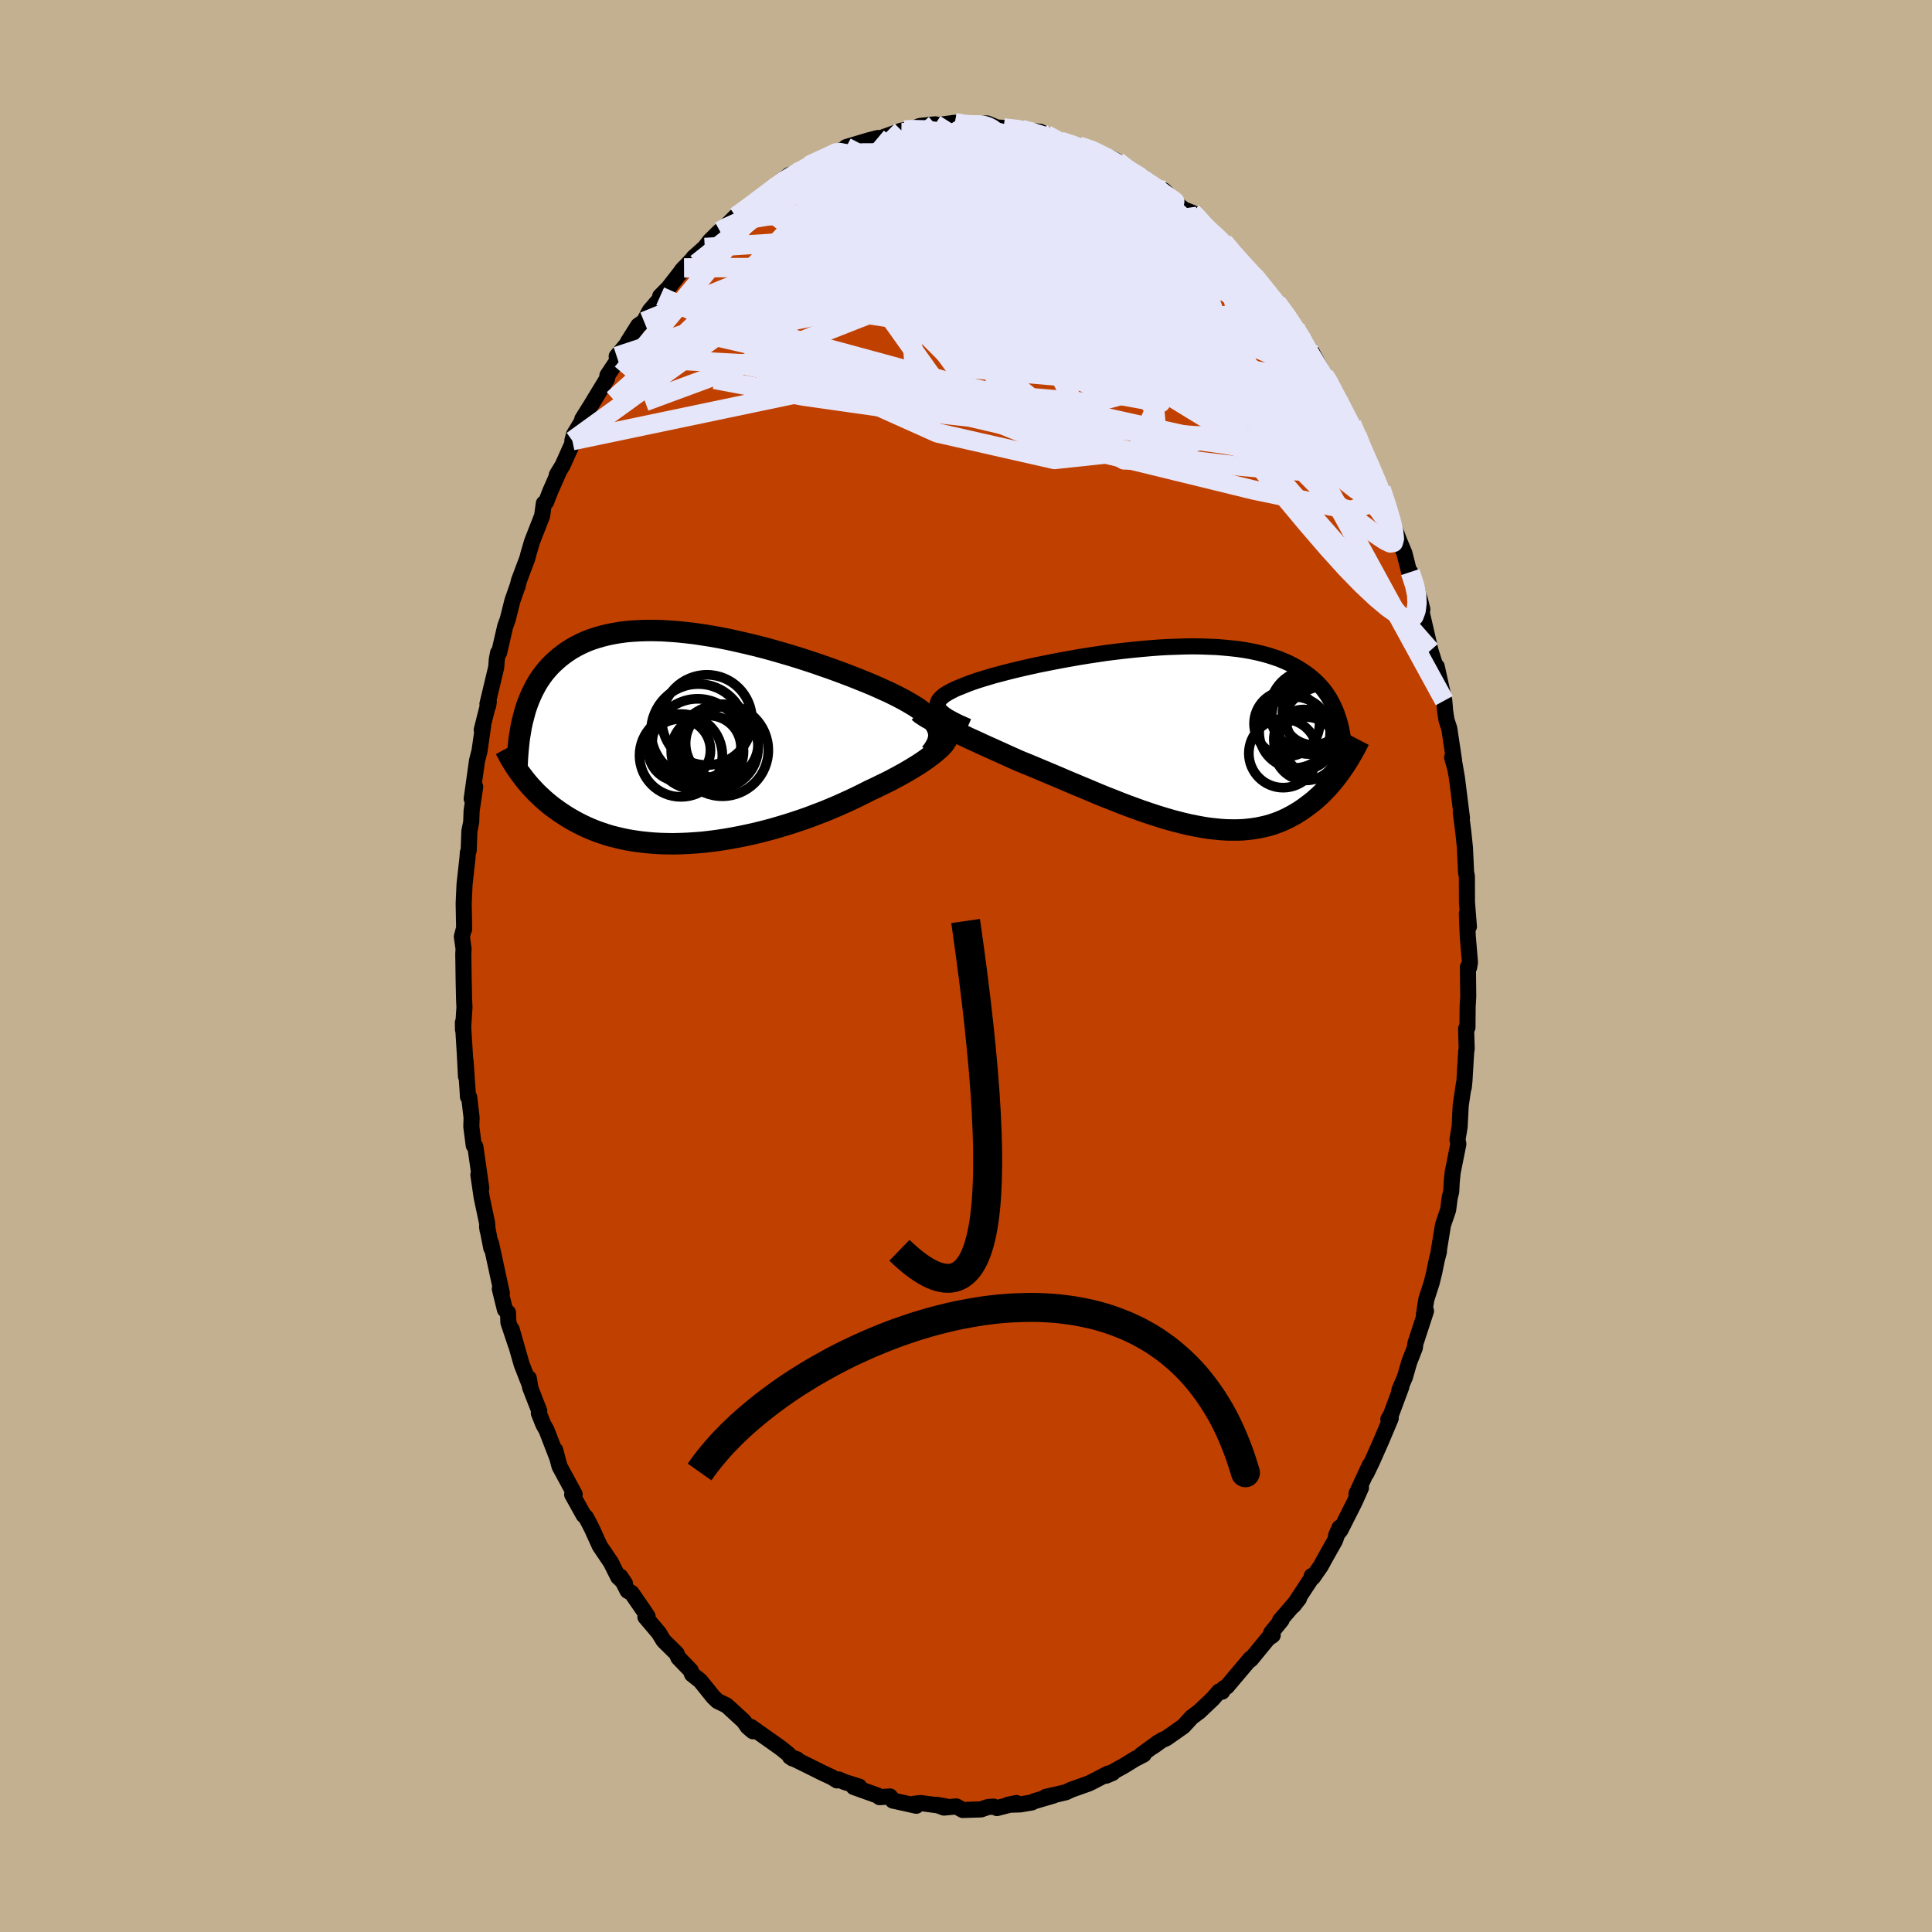 <svg xmlns="http://www.w3.org/2000/svg" width="500" height="500" viewBox="-100 -100 200 200"><defs><clipPath id="c"><path d="m25.09-1.02-.1-.24-.13-.24-.16-.23-.2-.24-.23-.24-.25-.23-.29-.24-.32-.24-.34-.25-.37-.24-.4-.24-.43-.25-.45-.25-.48-.25-.5-.25-.47-.23-.52-.23-.55-.25-.59-.26-.63-.26-.67-.27-.7-.28-.73-.28-.75-.28-.79-.29-.81-.28-.83-.29-.85-.28-.87-.28-.88-.27-.89-.26-.9-.26-.91-.25-.91-.23-.91-.22-.92-.21-.9-.2-.91-.18-.89-.16-.89-.14-.87-.13-.86-.1-.85-.09-.83-.06-.81-.05-.79-.02H-5l-.75.02-.72.04-.71.06-.67.09-.65.11-.63.13-.6.15-.57.17-.55.18-.53.21-.5.23-.47.24-.46.26-.42.27-.41.29-.39.3-.36.31-.35.32-.33.33-.31.35-.3.36-.27.37-.26.38-.24.39-.22.41-.21.41-.19.42-.18.43-.17.45-.15.44-.13.46-.12.46-.32 5.76.2.26.2.27.22.27.22.27.24.27.24.26.25.27.27.27.28.26.29.27.3.26.31.26.32.25.34.25.35.25.36.24.38.25.4.24.4.23.43.23.44.22.46.22.47.2.5.2.51.18.53.18.54.16.57.14.59.14.6.12.62.1.64.09.65.07.67.06.69.04.7.02.72.01.73-.02.74-.03.75-.05.77-.06.77-.09.78-.1.79-.12.8-.14.79-.15.8-.17.81-.18.8-.2.8-.21.79-.23.8-.24.78-.25.78-.26.76-.27.76-.29.74-.28.72-.3.71-.3.69-.31.68-.31.65-.31.63-.31.61-.31.56-.26.55-.27.54-.26.52-.26.51-.27.48-.26.47-.26.45-.26.43-.26.41-.25.39-.25.37-.25.34-.24.32-.24.3-.23"/></clipPath><clipPath id="b"><path d="m-24.29-2.95-.08-.17-.04-.17v-.16l.04-.16.08-.17.12-.16.15-.16.2-.17.22-.16.27-.16.29-.16.33-.17.36-.16.4-.16.42-.17.38-.15.42-.15.47-.16.51-.16.57-.17.6-.18.65-.17.68-.18.72-.18.75-.18.79-.18.81-.18.84-.17.86-.17.88-.17.89-.16.91-.16.92-.15.93-.14.93-.14.94-.12.93-.11.93-.1.93-.09.92-.08.91-.07.89-.05.89-.03.86-.03.85-.01.83.01.81.03.78.03.76.06.74.07.72.08.68.1.67.12.63.13.61.15.58.16.56.18.53.18.5.21.48.21.45.23.43.23.41.25.39.26.36.26.35.28.33.29.31.29.29.31.27.32.25.33.23.33.22.35.19.36.19.36.16.37.16.38.13.39.13.39.53 4.7-.2.28-.19.29-.21.28-.21.28-.22.28-.23.28-.24.28-.25.28-.26.27-.26.27-.27.26-.29.26-.29.26-.3.24-.32.24-.32.24-.34.24-.34.22-.36.22-.38.21-.38.2-.4.19-.42.18-.42.16-.45.15-.45.13-.48.11-.48.1-.51.08-.51.06-.54.05-.55.02h-.56l-.58-.01-.59-.04-.61-.06-.62-.07-.64-.1-.65-.12-.66-.13-.68-.16-.68-.17-.7-.19-.71-.21-.71-.22-.73-.24-.74-.25-.74-.27-.74-.27-.76-.29-.75-.3-.77-.3-.76-.31-.76-.32-.76-.32-.77-.32-.76-.32-.75-.32-.75-.32-.74-.31-.74-.31-.73-.31-.71-.29-.71-.29-.61-.27-.6-.27-.59-.27-.58-.26-.57-.26-.56-.25-.55-.25-.53-.25-.52-.23-.5-.24-.48-.22-.47-.22-.44-.21-.43-.2-.4-.2"/></clipPath><filter id="a"><feTurbulence baseFrequency=".05" numOctaves="3" result="noise" type="noise"/><feDisplacementMap in="SourceGraphic" in2="noise" scale="2"/></filter></defs><rect width="100%" height="100%" x="-100" y="-100" fill="#C3B091"/><path fill="#C04000" stroke="#000" stroke-linejoin="round" stroke-width="1.667" d="m52.08.15-.12-.06.03 3.08-.06 1.04-.02 2.16-.14.11.06 2.11-.05.26-.18 3.03-.07.69.01-.36-.33 2.25-.11 2.18-.22 1.33.09.45-.59 2.95-.1 1-.05.98-.15.6-.17 1.3-.53 1.55-.46 2.82.04-.05-.21.79-.28 1.37-.26 1.05-.56 1.74-.25 1.63.22-.44-1.1 3.37-.05.43-.59 1.51-.43 1.5-.59 1.4.2-.34L44 46.43l-.28.49.25-.1-1 2.37-.92 2.08-.6 1.25.35-.86-1.38 2.98.47-.63-.67 1.5-1.46 2.89-.45.55.36-.81-.47 1.33-1.07 1.9-.4.74-.82 1.18-.12-.14.17-.07-2.06 3.13.57-.73-1.96 2.27.16-.05-1.09 1.34.17.24-.49.34-1.77 2.16-.26.19.22-.27L27 74.6l-.31.17-.17.35-.32-.02-.65.75-1.4 1.33-.78.58-.79.86-.07.08-1.78 1.25-.44.19-.93.66.55-.43-1.76 1.28.24-.02-.93.48-1.1.68-1.86 1.03.68-.29-.45.06-1.68.87-.35.17-1.83.65-.52.25-.8.19-1.29.29.81-.14-1.97.58-.29.14-1.19.2-1.28.04.88-.18-2.02.52-.35-.15-.57.04-.73.25-1.89.06L-1 87l-1.28.12-.78-.29.98.17-2.63-.35-.67.08.24.2-2.44-.54.06.02-.35-.44-1.08.07-.24-.18-2.43-.87.57-.04-1.54-.48-.59-.26-.17.1-.55-.34-.99-.46-1.34-.67-1.99-.98.73.27-.48-.1-.41-.43-.72-.59-1.07-.76-2.11-1.49.22.46-.53-.45-.42-.6-1.59-1.46-.21-.18-.9-.43-.45-.43-1.35-1.68-.85-.67-.14-.39-1.27-1.32-.19-.44-1.29-1.27-.09-.11-.46-.76-1.39-1.64.23-.05-.37-.57-1.29-1.87-.41-.22-.76-1.48.48.71-.69-.65-.76-1.52-1.15-1.7-.82-1.81-.34-.66-.29-.53-.22-.19-1.19-2.14.26-.02-1.57-2.9-.44-1.67.19.75-1.1-2.84-.32-.56-.47-1.18.04-.24-.95-2.44-.13-.94.14.81-.88-2.25-1.03-3.61.44 1.61-.78-2.33-.04-1.01-.32-.32-.53-2.15.21.45-1.12-5.18.03.52-.44-2.25.06.41-.05-.74-.57-2.7-.34-2.32.3 1.37-.61-4.28-.17-.13-.25-1.94.03-.93-.25-2.12-.13-.05-.03-.58-.22-3.17.05 1.65-.12-2.33-.2-3.25.01.74.15-2.31-.04-.91-.04-1.86-.04-2.75.03-.54-.18-1.26.19-.72.05-.06-.05-2.66.09-1.97.31-2.8.03-.48.09-.23.07-1.98.19-.97.04-1.14.37-2.51-.36 1.25.55-3.93.26-1.03.37-2.57-.14.39.73-2.9-.06.4-.08-.17.91-3.81.06-.82.13-.67.11-.02.63-2.73.26-.71.49-1.95.57-1.63-.05.2.15-.63.86-2.29.14-.54.36-1.22 1.04-2.66.18-1.29.24-.16.42-1.09.9-2.04-.22.34.61-1.01 1.45-3.24-.45.71.17-.64.92-1.53-.06-.07.89-1.42 1.67-2.75.04-.35 1.26-1.89-.03-.33-.27.25 1.06-1.27.11-.24 1.06-1.68.6-.42.59-1.11 1.3-1.51-.22.01.85-.86 1.62-2.08-.25.29 1.33-1.41-.1.06 1.17-1.05.55-.71 1.01-.99.09.03 1.54-1.54.53-.31.27-.24 1.86-1.28-.56.14.74-.36.33-.19.43-.48 1.96-1.58.76-.24.1.15 1.15-.87.12-.04 1.08-.62 1.59-.68 1.16-.49.07-.11-.15.02 2.37-.71.9-.23.37-.01 2.1-.76-.99.48 2.03-.61-.74.07.57-.01 1.03-.41 1.58-.17.23.08 1.82-.24 1.24.26.89.01-.13-.02 1.13-.18.5.14-.29-.14 1.01.42.69.04 1.86.17.63.09 1.31.15.61.29 1.61.67h-.16l1.89.57.04-.05.71.24.55.05.78.52.2.15.94.21.79.39 1.38 1.17 1.26.49.44.41-.88-.37 1.54.81 1.08.51 1.35 1.4.71.57.87.34.53.37.22.47 1.47 1.52.02-.24.96.98.07-.06 1.71 1.97 1.05 1.26.69.61-.75-.91 1.8 2.15h-.04l-.23-.25 1.25 1.45 1.22 1.65 1.13 1.45-1.31-1.62 1.94 3.06.55.39.21.38 1.18 2.2.56.8h-.09l.97 1.79.55.93.57 1.27.29.26.54 1.14.86 2.47 1.06 1.85-.02.06-.32-.67 1.26 3.28-.34-1.44.89 2.6.26.87.72 1.91.55 1.31.59 2.35.11-.18-.1-.23.67 1.79.34 1.13.24.93-.06.35.9 3.91.78 2.47-.37-.99.24.19.78 3.53.09 1.07.14.93.29.89.5 3.33-.21-.35.3 1.07-.05-.4.25 1.45.52 4.14-.12-.58.27 2.12.16 1.56.12 2.58.08.37.01 2.7.09 1.14.11 1.37-.21-1.35.09 2.31.23 2.76-.09.51-.12-.06" filter="url(#a)"/><path fill="#fff" d="m-24.29-2.95-.08-.17-.04-.17v-.16l.04-.16.08-.17.12-.16.15-.16.2-.17.22-.16.27-.16.29-.16.33-.17.36-.16.4-.16.42-.17.38-.15.42-.15.47-.16.51-.16.57-.17.6-.18.65-.17.68-.18.72-.18.75-.18.79-.18.81-.18.84-.17.86-.17.88-.17.89-.16.91-.16.92-.15.93-.14.93-.14.94-.12.93-.11.93-.1.93-.09.92-.08.91-.07.89-.05.89-.03.86-.03.85-.01.83.01.81.03.78.03.76.06.74.07.72.08.68.1.67.12.63.13.61.15.58.16.56.18.53.18.5.21.48.21.45.23.43.23.41.25.39.26.36.26.35.28.33.29.31.29.29.31.27.32.25.33.23.33.22.35.19.36.19.36.16.37.16.38.13.39.13.39.53 4.7-.2.28-.19.29-.21.28-.21.28-.22.28-.23.28-.24.28-.25.28-.26.27-.26.27-.27.26-.29.26-.29.26-.3.24-.32.24-.32.24-.34.24-.34.22-.36.22-.38.21-.38.2-.4.19-.42.18-.42.16-.45.15-.45.13-.48.11-.48.1-.51.08-.51.06-.54.05-.55.02h-.56l-.58-.01-.59-.04-.61-.06-.62-.07-.64-.1-.65-.12-.66-.13-.68-.16-.68-.17-.7-.19-.71-.21-.71-.22-.73-.24-.74-.25-.74-.27-.74-.27-.76-.29-.75-.3-.77-.3-.76-.31-.76-.32-.76-.32-.77-.32-.76-.32-.75-.32-.75-.32-.74-.31-.74-.31-.73-.31-.71-.29-.71-.29-.61-.27-.6-.27-.59-.27-.58-.26-.57-.26-.56-.25-.55-.25-.53-.25-.52-.23-.5-.24-.48-.22-.47-.22-.44-.21-.43-.2-.4-.2" filter="url(#a)" transform="translate(21.47 -23.69)"/><path fill="#fff" d="m25.09-1.02-.1-.24-.13-.24-.16-.23-.2-.24-.23-.24-.25-.23-.29-.24-.32-.24-.34-.25-.37-.24-.4-.24-.43-.25-.45-.25-.48-.25-.5-.25-.47-.23-.52-.23-.55-.25-.59-.26-.63-.26-.67-.27-.7-.28-.73-.28-.75-.28-.79-.29-.81-.28-.83-.29-.85-.28-.87-.28-.88-.27-.89-.26-.9-.26-.91-.25-.91-.23-.91-.22-.92-.21-.9-.2-.91-.18-.89-.16-.89-.14-.87-.13-.86-.1-.85-.09-.83-.06-.81-.05-.79-.02H-5l-.75.02-.72.04-.71.06-.67.09-.65.11-.63.13-.6.15-.57.17-.55.18-.53.21-.5.23-.47.24-.46.26-.42.27-.41.29-.39.3-.36.31-.35.32-.33.33-.31.35-.3.36-.27.37-.26.38-.24.39-.22.41-.21.41-.19.42-.18.43-.17.45-.15.44-.13.46-.12.46-.32 5.76.2.26.2.27.22.27.22.27.24.27.24.26.25.27.27.27.28.26.29.27.3.26.31.26.32.25.34.25.35.25.36.24.38.25.4.24.4.23.43.23.44.22.46.22.47.2.5.2.51.18.53.18.54.16.57.14.59.14.6.12.62.1.64.09.65.07.67.06.69.04.7.02.72.01.73-.02.74-.03.75-.05.77-.06.77-.09.78-.1.79-.12.8-.14.79-.15.8-.17.81-.18.8-.2.8-.21.79-.23.8-.24.78-.25.78-.26.76-.27.76-.29.74-.28.72-.3.71-.3.69-.31.68-.31.65-.31.63-.31.61-.31.56-.26.55-.27.54-.26.52-.26.51-.27.48-.26.47-.26.45-.26.43-.26.41-.25.39-.25.37-.25.34-.24.32-.24.3-.23" filter="url(#a)" transform="translate(-28.01 -23.49)"/><g fill="none" stroke="#000" transform="translate(21.47 -23.69)"><path stroke-linejoin="round" stroke-width="1.667" d="m-21.28-1.1-.48-.21-.45-.2-.4-.2-.36-.19-.33-.18-.28-.18-.24-.18-.2-.17-.16-.17-.11-.17-.08-.17-.04-.17v-.16l.04-.16.08-.17.12-.16.15-.16.2-.17.22-.16.27-.16.29-.16.33-.17.36-.16.4-.16.42-.17.38-.15.42-.15.47-.16.51-.16.57-.17.6-.18.65-.17.68-.18.72-.18.75-.18.79-.18.81-.18.84-.17.86-.17.88-.17.89-.16.91-.16.92-.15.93-.14.93-.14.94-.12.93-.11.93-.1.93-.09.92-.08.91-.07.89-.05.89-.03.86-.03.85-.01.83.01.81.03.78.03.76.06.74.07.72.08.68.1.67.12.63.13.61.15.58.16.56.18.53.18.5.21.48.21.45.23.43.23.41.25.39.26.36.26.35.28.33.29.31.29.29.31.27.32.25.33.23.33.22.35.19.36.19.36.16.37.16.38.13.39.13.39.11.41.1.4.08.42.07.42.06.42.05.44.04.43.03.44.03.45.01.45" filter="url(#a)"/><path stroke-linejoin="round" stroke-width="2.222" d="m-26.34-2.62.12.11.15.12.19.12.21.14.25.15.28.15.3.16.33.17.36.18.38.19.4.2.43.2.44.21.47.22.48.22.5.24.52.23.53.25.55.25.56.25.57.26.58.26.59.27.6.27.61.27.71.29.71.29.73.31.74.31.74.31.75.32.75.32.76.32.77.32.76.32.76.32.76.31.77.3.75.3.76.29.74.27.74.27.74.25.73.24.71.22.71.21.7.19.68.17.68.16.66.13.65.12.64.1.62.07.61.06.59.04.58.01h.56l.55-.02.54-.05.51-.06.51-.08.48-.1.48-.11.45-.13.45-.15.42-.16.42-.18.4-.19.38-.2.38-.21.36-.22.34-.22.34-.24.32-.24.32-.24.3-.24.29-.26.29-.26.27-.26.26-.27.26-.27.25-.28.24-.28.23-.28.22-.28.21-.28.21-.28.19-.29.2-.28.18-.28.18-.28.17-.28.16-.28.16-.27.15-.27.15-.27.14-.26.13-.27.13-.25" filter="url(#a)"/><circle cx="11.739" cy="-1.401" r="3.392" clip-path="url(#b)" filter="url(#a)"/><circle cx="13.499" cy=".239" r="3.104" clip-path="url(#b)" filter="url(#a)"/><circle cx="14.189" cy="-2.736" r="4.234" clip-path="url(#b)" filter="url(#a)"/><circle cx="14.489" cy="-2.406" r="3.208" clip-path="url(#b)" filter="url(#a)"/><circle cx="11.364" cy="1.674" r="3.556" clip-path="url(#b)" filter="url(#a)"/><circle cx="15.524" cy="-2.116" r="3.92" clip-path="url(#b)" filter="url(#a)"/><circle cx="15.824" cy="-.416" r="4.852" clip-path="url(#b)" filter="url(#a)"/><circle cx="13.714" cy="1.199" r="3.282" clip-path="url(#b)" filter="url(#a)"/><circle cx="14.049" cy="-2.126" r="3.876" clip-path="url(#b)" filter="url(#a)"/><circle cx="12.554" cy="-.486" r="3.674" clip-path="url(#b)" filter="url(#a)"/></g><g fill="none" stroke="#000" transform="translate(-28.01 -23.49)"><path stroke-linejoin="round" stroke-width="2.222" d="m24.33 1.5.22-.27.19-.27.15-.27.13-.25.09-.25.06-.25.03-.25v-.24l-.04-.23-.07-.24-.1-.24-.13-.24-.16-.23-.2-.24-.23-.24-.25-.23-.29-.24-.32-.24-.34-.25-.37-.24-.4-.24-.43-.25-.45-.25-.48-.25-.5-.25-.47-.23-.52-.23-.55-.25-.59-.26-.63-.26-.67-.27-.7-.28-.73-.28-.75-.28-.79-.29-.81-.28-.83-.29-.85-.28-.87-.28-.88-.27-.89-.26-.9-.26-.91-.25-.91-.23-.91-.22-.92-.21-.9-.2-.91-.18-.89-.16-.89-.14-.87-.13-.86-.1-.85-.09-.83-.06-.81-.05-.79-.02H-5l-.75.02-.72.04-.71.06-.67.09-.65.11-.63.13-.6.15-.57.17-.55.18-.53.21-.5.23-.47.24-.46.26-.42.27-.41.29-.39.3-.36.31-.35.32-.33.33-.31.35-.3.36-.27.37-.26.38-.24.39-.22.41-.21.41-.19.42-.18.43-.17.45-.15.44-.13.46-.12.46-.12.47-.1.48-.08.48-.08.48-.07.49-.05.5-.05.5-.04.5-.03.51-.02.51" filter="url(#a)"/><path stroke-linejoin="round" stroke-width="2.222" d="m26.12-.3-.02.14-.05.14-.08.16-.11.17-.13.19-.17.19-.19.2-.22.2-.25.22-.27.22-.3.23-.32.24-.34.24-.37.25-.39.25-.41.25-.43.26-.45.26-.47.26-.48.26-.51.27-.52.26-.54.26-.55.27-.56.26-.61.31-.63.31-.65.31-.68.31-.69.31-.71.3-.72.3-.74.28-.76.29-.76.27-.78.26-.78.25-.8.24-.79.23-.8.21-.8.2-.81.18-.8.17-.79.15-.8.14-.79.12-.78.1-.77.09-.77.06-.75.05-.74.03-.73.02-.72-.01-.7-.02-.69-.04-.67-.06-.65-.07-.64-.09-.62-.1-.6-.12-.59-.14-.57-.14-.54-.16-.53-.18-.51-.18-.5-.2-.47-.2-.46-.22-.44-.22-.43-.23-.4-.23-.4-.24-.38-.25-.36-.24-.35-.25-.34-.25-.32-.25-.31-.26-.3-.26-.29-.27-.28-.26-.27-.27-.25-.27-.24-.26-.24-.27-.22-.27-.22-.27-.2-.27-.2-.26-.19-.27-.18-.26-.17-.26-.16-.26-.16-.25-.15-.25-.14-.25-.13-.25-.13-.24-.13-.24" filter="url(#a)"/><circle cx="2.782" cy="1.153" r="4.764" clip-path="url(#c)" filter="url(#a)"/><circle cx="1.192" cy="-1.982" r="4.672" clip-path="url(#c)" filter="url(#a)"/><circle cx="-1.663" cy="1.153" r="3.222" clip-path="url(#c)" filter="url(#a)"/><circle cx="1.387" cy=".878" r="3.328" clip-path="url(#c)" filter="url(#a)"/><circle cx="1.237" cy="1.268" r="3.744" clip-path="url(#c)" filter="url(#a)"/><circle cx="-1.498" cy="1.693" r="4.288" clip-path="url(#c)" filter="url(#a)"/><circle cx="2.742" cy=".443" r="3.76" clip-path="url(#c)" filter="url(#a)"/><circle cx=".232" cy=".548" r="4.718" clip-path="url(#c)" filter="url(#a)"/><circle cx="2.237" cy=".883" r="4.26" clip-path="url(#c)" filter="url(#a)"/><circle cx=".297" cy="-.797" r="4.898" clip-path="url(#c)" filter="url(#a)"/></g><g fill="none" stroke="#E6E6FA" stroke-linejoin="round" stroke-width="2"><path d="m31.14-69.86.16.3.43.84.22.85-.12.69-.44.58-.74.5-1 .46-1.3.39-1.61.3-1.97.2-2.33.1-2.71-.01-3.11-.09-3.5-.19-3.9-.27-4.32-.36-4.73-.47-5.18-.63-5.63-.84-6.1-1.03-6.6-1.05m62.98 13.23.21.56.04.98-.29.95-.74.62-1.24.26-1.7-.01-2.16-.17-2.59-.29-3.03-.37-3.51-.48-4-.65-4.53-.87L11.02-57l-5.66-1.47-6.25-1.75-6.86-1.91-7.48-2.03-8.02-2.27" filter="url(#a)"/><path d="m23.41-77.98.53.52.72.82.86.97.92 1.05.99 1.13 1.05 1.22 1.05 1.24 1.02 1.21.91 1.1.81.98.69.84.59.71.5.59.4.44.25.26.04-.02-.21-.34-.33-.52M-1.14-87.29l1 .16.67.05h.49l.4.01.34.04.32.08.31.13.29.15.22.19.09.22-.09.26-.33.3-.58.32-.86.36-1.15.38-1.47.4-1.77.42-2.05.45-2.34.47-2.65.54-3.07.67-3.54.89m32.57-2.51 1.11.88.58.56.14.42-.07.45-.18.55-.33.66-.54.73-.83.75-1.18.77-1.53.77-1.9.8-2.25.85-2.61.91-2.97.98-3.35 1.07-3.74 1.15-4.16 1.2-4.63 1.24-5.12 1.27-5.58 1.3-6.03 1.36" filter="url(#a)"/><path d="m11.69-84.87.67.22.69.3.74.37.82.44.9.5.95.55.93.56.86.54.77.49.69.45.61.41.54.36.42.29.26.19.07.06-.13-.06-.31-.18-.49-.3-.72-.47-1.02-.67-1.38-.91-1.68-1.07m10.8 7.86 1.29 1.55.68.94.22.55-.08.36-.31.3-.5.29-.69.29-.9.3-1.13.28-1.39.23-1.7.15-2.01.08h-2.32l-2.66-.08-2.99-.19-3.33-.32-3.67-.47-4.06-.6-4.47-.72-4.91-.81-5.39-.91-5.83-1m56.55 13.57.42.67.44.84.54 1.02.57 1.09.56 1.1.55 1.11.51 1.09.46.98.36.81.25.57.13.32.02.11-.09-.08-.18-.27-.29-.46-.42-.73-.59-1.05-.78-1.47-1.01-1.94-1.27-2.43-1.65-3.02" filter="url(#a)"/><path d="m41.33-52.49.62 1.12.2.49.08.39.04.42-.02.42-.09.4-.2.3-.35.15-.52-.11-.72-.42-.94-.74-1.15-1.04-1.35-1.3-1.54-1.52-1.73-1.72-1.95-1.95-2.17-2.22-2.44-2.58-2.74-2.99-3.06-3.45-3.41-3.86-3.75-4.24-4.08-4.64" filter="url(#a)"/><path d="m23.41-77.98.41.43.36.56.23.54.06.49-.12.49-.31.49-.54.48-.83.42-1.16.3-1.5.2-1.84.12-2.18.06-2.48.04h-2.79l-3.1-.05-3.44-.12-3.84-.22-4.27-.3-4.73-.35-5.21-.39-5.69-.45m58.08 16.68.39.88.11.79-.13.77-.38.78-.66.69-1.02.48-1.4.25-1.77.04-2.14-.09-2.48-.17-2.85-.24-3.2-.32-3.6-.44-4.01-.61-4.44-.83-4.91-1.05-5.38-1.25-5.86-1.39-6.31-1.5-6.76-1.62-7.28-1.69m18.89-21.4-.03.19.75.02 1.05.03 1.32.06 1.6.09 1.8.13 1.94.19 1.97.22 1.88.24 1.68.21 1.45.15 1.23.12 1.1.12 1.02.13m12.07 7.44 1.03 1.01.77.75.81.84.92 1.01.97 1.1.92 1.07.83.97.72.83.6.71.52.61.43.51.35.41.24.28.08.07-.15-.2-.4-.51-.58-.74-.58-.77m-54.96-8.71.64-.48.79-.57.71-.49.75-.49.85-.55.95-.6.99-.61.95-.58.86-.51.75-.44.63-.36.5-.3.36-.21.16-.1-.1.05-.38.2-.63.34-.83.46-1.03.55" filter="url(#a)"/><path d="m39.93-56.1.63 1.46.67 1.56.54 1.23.4.92.33.77.29.71.26.7.24.65.18.56.09.4-.01.17-.14-.13-.28-.48-.44-.81-.59-1.14-.75-1.44-.92-1.75-1.1-2.08-1.28-2.43-1.39-2.8-1.46-3.17M23.41-77.98l.46.44.5.56.48.55.41.49.32.46.24.46.1.41-.07.31-.27.18-.49.04-.69-.09-.89-.19-1.1-.27-1.31-.35-1.57-.44-1.87-.56-2.18-.7-2.5-.83-2.77-.98-3.03-1.13-3.24-1.31-3.46-1.52-3.7-1.79" filter="url(#a)"/><path d="m17.86-81.61 1.2.74.77.79.33.78-.11.72-.55.68-.97.68-1.37.71-1.77.76-2.18.82-2.6.9-3.04.98-3.5 1.06-4.02 1.13-4.56 1.14-5.16 1.18-5.75 1.22-6.3 1.28-6.88 1.34" filter="url(#a)"/><path d="m42.97-49.41.64 1.93.4 1.37.26 1.09.08.78-.11.4-.31.05-.51-.24-.68-.44-.86-.61-1.03-.76-1.21-.94-1.41-1.19-1.63-1.51-1.88-1.89-2.15-2.28-2.45-2.67-2.76-3.08-3.09-3.49-3.45-3.91L17-71.14l-4.24-4.78-4.66-5.24" filter="url(#a)"/><path d="m43.31-47.97-.02-.28.21.66.16.73.03.5-.18.08-.44-.44-.72-1.03-1.01-1.59L40-51.46l-1.67-2.67-2.04-3.22-2.37-3.78-2.7-4.34-3.12-5.12" filter="url(#a)"/><path d="m31.14-69.86.1.26.26.74-.05.7-.53.46-1.01.27-1.46.12-1.89-.01-2.37-.15-2.88-.32-3.43-.52-4.03-.71-4.62-.92-5.19-1.15-5.73-1.44-6.27-1.76-6.94-2m-2.63-5.84.46-.12.86-.31 1.14-.34 1.36-.33 1.5-.3 1.57-.23 1.62-.17 1.67-.13 1.73-.1 1.74-.08 1.72-.07 1.67-.05 1.58-.04 1.52-.01 1.45-.01 1.4-.01 1.32-.04 1.23-.07 1.13-.07 1.04-.05.92-.01.76-.01" filter="url(#a)"/><path d="m13.93-83.91.81.33.67.57.44.66.08.64-.26.64-.53.69-.75.8-.98.92-1.26 1.02-1.58 1.11-1.95 1.16-2.34 1.22-2.73 1.28-3.1 1.32-3.46 1.39-3.83 1.48-4.25 1.63-4.7 1.85-5.25 2.11-5.85 2.32-6.34 2.34" filter="url(#a)"/><path d="m17.86-81.61 1.28.71 1.01.69.74.6.44.44.12.28-.17.15-.47.03-.73-.09-.99-.21-1.27-.34-1.57-.46-1.92-.61-2.37-.81-2.94-1.08-3.6-1.37-4.2-1.61m-25.07 7.7.53-.35.66-.48.64-.48.57-.44.56-.41.57-.43.6-.43.58-.4.53-.33.44-.25.34-.16.23-.07.09.05-.06.17-.24.31-.45.48-.66.64-.87.8-1.09.97-1.32 1.13-1.59 1.3-1.88 1.48-2.23 1.77m68.37 17.76.67 1.84.19.83-.28.07-.64-.38-.95-.69-1.27-1-1.63-1.33-2.03-1.72-2.49-2.21-3.03-2.81-3.61-3.5-4.25-4.25-4.92-4.95-5.66-5.56" filter="url(#a)"/><path d="m34.51-65.56-.32-.24.45.76.5.85.4.75.25.63.11.5-.05.35-.2.21-.35.08-.5-.06-.66-.2-.85-.37-1.05-.57-1.3-.83-1.58-1.11-1.86-1.41-2.15-1.69-2.46-1.94-2.78-2.16-3.09-2.4-3.41-2.66-3.68-2.98-3.81-3.36" filter="url(#a)"/><path d="m30.13-71.1-.08-.08.27.43.18.38.06.35-.06.33-.23.26-.47.13-.71-.04-.97-.21-1.22-.37-1.49-.55-1.82-.76-2.2-1-2.61-1.25-3.07-1.51-3.53-1.78-4.01-2.03-4.47-2.3-4.9-2.55m.06-3.64 1.1.22 1.01.19 1.03.23 1.13.29 1.24.37 1.37.44 1.51.5 1.62.52 1.67.52 1.61.48 1.44.43 1.2.34.98.29.84.27.88.31m-40.81 3.99.56-.42.54-.39.3-.19.13-.01.04.12-.07.26-.22.46-.45.72-.74 1.02-1.05 1.33-1.35 1.66-1.69 2.06-2.13 2.57-2.7 3.24-3.44 4.07" filter="url(#a)"/><path d="m-16.16-82.89 1.25-.56 1.39-.4 1.37-.23 1.42-.09 1.6-.01 1.77.06 1.9.1 1.95.14 1.95.17 1.93.21 1.9.25 1.91.26 1.94.28 1.96.29 1.98.29 1.94.28 1.8.25 1.58.17 1.24.05.84-.07M3.9-86.76l1.46.17 1.2.24 1.15.32 1.13.4 1.1.43 1.05.42 1 .41.93.38.87.35.79.34.74.33.67.3.6.29.52.25.4.2.28.14.11.05-.08-.05-.3-.17-.52-.3-.72-.38-.9-.48-1.08-.61" filter="url(#a)"/><path d="m11.69-84.87.59.19.45.22.33.24.23.29.13.33.01.38-.2.4-.46.38-.75.36-1.05.36-1.31.36-1.58.38-1.87.4-2.23.4-2.63.38-3.05.36-3.44.31-3.77.24-4.08.15-4.53.12m-7.96 2.54.62-.34 1.17-.53 1.42-.4 1.62-.27 1.77-.14 1.95-.05 2.14.01 2.36.04 2.57.05 2.76.08 2.9.11 3 .17 3.08.23 3.16.28 3.25.34 3.34.41 3.36.49 3.31.53 3.18.47 2.89.15" filter="url(#a)"/><path d="m26.61-74.88.5.51.77.89.58.71.28.43.04.21-.16.07-.34-.04-.52-.12-.72-.24-.96-.38-1.27-.57-1.62-.79-2-1.03-2.38-1.27-2.77-1.52-3.12-1.81-3.4-2.13-3.62-2.47" filter="url(#a)"/><path d="m11.65-84.82.33.13.7.42.92.65 1.08.84 1.25 1.03 1.4 1.19 1.52 1.32 1.58 1.41 1.56 1.41 1.53 1.41 1.49 1.38 1.48 1.38 1.48 1.37 1.44 1.33 1.35 1.24 1.2 1.09 1.03.91.84.73.72.68m6.78 12.41.34 1.05-.62.28-1.3.07h-1.92l-2.57-.1-3.25-.22-3.97-.36-4.76-.57-5.59-.85-6.45-1.21L3.89-56l-8.27-1.93-9.2-2.16-10.15-2.3m3.05-17.44 1.04-.55 1.71-.32 2.02.12 2.34.47 2.71.75 3.12.96 3.53 1.14 3.86 1.31 4.11 1.46 4.31 1.61 4.52 1.75 4.72 1.89 4.9 2.01 5 2.06 5.08 2.16" filter="url(#a)"/><path d="m-20.68-79.83.83-.71 1.03-.74.9-.56.79-.45.73-.41.73-.39.71-.36.65-.31.55-.24.42-.15.3-.06.16.04-.01.14-.19.25-.41.36-.62.45-.86.56-1.11.68-1.35.82-1.62.98-1.91 1.18-2.22 1.38m55.34 8.71.96 1.3.51.76.35.58.3.57.22.51.1.4-.07.24-.27.04-.47-.17-.68-.4-.92-.64-1.17-.91-1.46-1.18-1.73-1.45-2-1.75-2.29-2.09-2.59-2.48-2.91-2.87-3.15-3.18" filter="url(#a)"/><path d="m32.16-68.66 1.01 1.38.67 1.01.61.98.67 1.1.73 1.2.73 1.22.71 1.2.65 1.15.59 1.06.51.94.43.8.34.61.22.42.11.21-.03-.03-.18-.31-.37-.67-.54-1.02-.71-1.37-.96-1.81m-31.59-26 .88.22 1.19.49 1.37.71 1.47.88 1.53.97 1.58 1.04 1.61 1.08L17-80.08l1.63 1.15 1.62 1.18 1.63 1.18 1.64 1.19 1.61 1.18 1.55 1.12 1.36.97 1.07.72.86.56" filter="url(#a)"/><path d="m29.44-71.71.32.27.18.25.15.32.06.32-.02.33-.14.3-.28.24-.47.15-.7.01-.94-.13-1.21-.27-1.51-.43-1.83-.59-2.18-.79-2.53-.99-2.84-1.19-3.15-1.4-3.42-1.63-3.7-1.88-4.04-2.13-4.48-2.34" filter="url(#a)"/><path d="m45.99-40.78.46 1.4.2.96.04.83-.09.78-.22.59-.39.28-.58-.08-.78-.41-.99-.7-1.19-1-1.41-1.32-1.65-1.69-1.91-2.11-2.18-2.53-2.47-2.96-2.77-3.36-3.09-3.72-3.42-4.08-3.76-4.46-4.1-4.93-4.38-5.42-4.51-5.95m-13.17-5.88.82-.05 1.21.03 1.44.21 1.6.37 1.69.52 1.73.63 1.71.7 1.7.78 1.7.85 1.73.91 1.8.96 1.88 1 1.96 1.03 2.01 1.04 2.01 1.02 1.97 1.02 1.89.99 1.79.96 1.66.9 1.48.76 1.24.58 1.09.5" filter="url(#a)"/><path d="m38.52-58.56.25.85-.33.72-.87.66-1.43.66-2.04.56-2.73.33-3.45.06-4.2-.18-4.92-.35-5.65-.45-6.39-.53-7.12-.67-7.86-.87-8.58-1.22-9.23-1.73M9.76-85.39l1.3.42.88.38.85.46.91.58 1 .69 1.1.8 1.21.89 1.26.96 1.29 1.01 1.27 1.01 1.22.99 1.18.96 1.15.94 1.11.89 1.05.85.96.76.84.65.69.53.51.38.34.22.22.11.12.04-.06-.16" filter="url(#a)"/><path d="m24.16-77.14 1.01.98.7.63.71.68.76.79.78.82.71.77.61.67.49.55.39.45.3.37.22.3.13.22.03.13h-.1l-.24-.14-.4-.31-.57-.48-.75-.68-.98-.9-1.25-1.17-1.59-1.51-1.96-1.87-2.39-2.22m-8.37-5.57.58.18.63.3.7.35.78.41.83.45.79.46.7.43.59.38.49.33.41.3.33.26.23.21.1.15-.08.07-.26-.04-.46-.14-.68-.25-.92-.37-1.16-.52-1.43-.66-1.73-.82-2.04-.98-2.4-1.15" filter="url(#a)"/><path d="m17.04-82.14.8.38.27.26.16.28.16.38.11.46-.05.48-.32.43-.64.37-.96.32-1.3.28-1.62.24-1.95.21-2.27.18-2.62.18-2.99.17-3.4.12-3.81.02-4.18-.14-4.53-.29-4.97-.32" filter="url(#a)"/><path d="m17.04-82.14.76.4.15.3-.04.35-.09.5-.23.62-.47.68-.82.7-1.21.69-1.61.68-2.03.71-2.42.73-2.83.77-3.23.81-3.67.88-4.11.97-4.62 1.02-5.14 1.03-5.69 1.03-6.26 1.16m55.96-3.6.38.33.38.42.49.59.55.69.6.77.63.81.61.82.55.75.47.66.37.55.27.43.15.27.01.11-.13-.08-.28-.27-.43-.49-.6-.71-.8-1-1.08-1.37-1.44-1.84-1.79-2.29" filter="url(#a)"/><path d="m-16.28-82.85.45-.22.82-.38.82-.35.65-.23.51-.1h.4l.31.12.18.24v.37l-.21.52-.46.68-.69.83-.9 1-1.07 1.14-1.24 1.31-1.4 1.47-1.59 1.67-1.86 1.92-2.21 2.24-2.62 2.58-3.05 2.92-3.41 3.17-3.67 3.29" filter="url(#a)"/><path d="m-23.32-77.9.72-.47 1.02-.53 1.1-.45 1.26-.45 1.49-.51 1.73-.58 1.9-.61 2.02-.59 2.06-.55 2.09-.51 2.11-.48 2.08-.48 2.03-.48 1.88-.48 1.68-.45 1.46-.43 1.27-.36m19.36 8.7-15.6 2.05L18-66.67l9.84 7.16 2.63 1.59-4.87-2.76-9.57-4.13-9.97-3.11-6.13-1.09.02.78 5.27 1.85 6.69 1.78 3.62.56-1.56-1.27-4.46-2.78-1.86-2.95 5.97.43L39.93-56.1" filter="url(#a)"/><path d="m29.44-71.71-11.4-2.31-3.79.64-6.75-2.33-6.59-1.68-3.41.17.18 1.07 1.94 1.09 1.46 1.22.16 1.74-.33 1.97.28 1.18.43-.5-2.01-1.86-8.05-1.38-14.61 1.79-10.28 4.18" filter="url(#a)"/><path d="M5.76-86.59-9.7-82.56l-2.2 1.29 1.53 3.9 4.96 7.08 7.94 8.1 8.13 6.49 5.7 3.31 2.72.08.74-2.24-.33-3.49L18.08-62l-2.8-3.82-3.7-3-2.85-1.27.1 1.16 3.77 3.45 5.31 4.34 2.25 2.83-5.14-.93-11.6-4.84-5.23-5.27 31.19-2.66" filter="url(#a)"/><path d="m7.7-86.35 6.27 6.53-2.07 6.5-.02 5.17 4.1 5.12 3.54 5.48-1.87 4.21-8.49.91-12.12-2.75-10.66-4.78-5.23-4.58.86-3.15 4.55-2.2 5.83-3.06L1.11-79l10.58-5.87" filter="url(#a)"/><path d="m38.52-58.56-39.64-3.41-1.91-2.63 3.94-1.87 3.72-2 4.2-1.34 3.99-.62 1.88-.53-1.16-.66-3.45-.21-4.02 1.1-3.04 2.83L2-63.59l1.85 5 5.49 4.43 8.51 1.94L25.86-55l2.78-7.86-1.06-6.85 10.06 9.36" filter="url(#a)"/><path d="m30.13-71.1-12.84.37 6.78 6.22 3.03.86-3.06-2.46-6.18-2.11-6.29-.46-4.8.55-3.24.39-2.35-.46-1.91-1.27-1.36-1.47-.37-.81.47.5.14 1.66-1.99 1.62-4.79-.11-5.17-2.81.17-5.16 9.92-6.19 13.47-3.15" filter="url(#a)"/><path d="M8.31-86.06-5.78-73.94l5.21 1.54L6-73.11l5.29-.51 3.46.39 1.76 1.33.66 1.77.47 1.69 1.27 1.51 2.56 1.59 3.34 1.82 2.71 1.63.4.62-3.07-1.07-6.62-2.73-8.9-3.74L.37-72.9l-6.81-4.13-3.76-3.59-.25-2.2L.86-87.04" filter="url(#a)"/><path d="m-29.19-72.27 22.46-.12 5.21 5.12 1.37 1.7.38-1.9.98-3.4 1.13-3.42.43-2.64.27-1.27 1.77.55 4.28 2.47 5.77 3.8 4.14 3.9-1.1 2.49-8.19.12-13.43-1.92-12.96-2.29-4.9-2.38 14.91-15.02" filter="url(#a)"/><path d="M42.37-50.58-3.29-60.71l-6.13-8.62 5.54-3.43L.5-73.87l-.26-.11-2.12 1.15.64 2.62 5.77 3.54 9.11 3.2 7.66 1.19 2-2.08-3.45-4.7-2.82-3.81 5.47.79 6.94.37" filter="url(#a)"/><path d="m-36.16-63.11 22.18-7.31 18.44-3.34 8.09-3.2 1.47-2.58-1.08-1.49-1.05-.42-.16.33.32.68v.83l-.85 1.06-1.84 1.45-2.52 1.87-2.6 2.19-2.6 2.41-4.08 2.28-7.12.94-3.37-3.02 25.88-14.15" filter="url(#a)"/><path d="M31.18-69.86 4.6-74.21l-.48 5.01 7.77 3.17 4.32-.29-1.58-2.2-4.77-2.51-4.22-1.83-1.53-.64.71.52.8 1.05-1.03.75-2.71.07-2.01-.19.97.41 2.46 1.13-2.17.61-8.89-2.74L2.2-87.22" filter="url(#a)"/><path d="m9.92-85.39-10.4 4.25 4.25.44 3.38.26-.52 1.24-3.93 1.75-4.65 1.5-2.53.89.73.46 3.09.37 3.51.44 2.49.43 1.39.35 1.26.33 2.01.48 2.54.61 1.53.34-1.33-.64-4.46-2.09-4.69-3.26.41-3.28 7.92-1.64 8.56 1.87" filter="url(#a)"/><path d="m-13.49-84.19 10.57 5.02 2.94 2.75 5.8-.3 4.79-1.07 1.64-.18-.71 1.4-1.36 2.68-1.25 2.84-1.86 1.96-3.56.9-5.02.75-4.14 1.83.29 3.5 7.22 4.65 13.28 4.61 14.64 3.58 10.12 2.1 2.74-1.01-4.12-10.38" filter="url(#a)"/><path d="M44.12-45.94 19.55-69.08l-10.66-2.5-.18 3.13 6.05 3.08 6.02 1.96 1.76.44-3.17-1.37-5.83-2.32-4.86-.94-1 2.64 3.21 6.11 3.74 5.84-4.16-.29-20.55-8.35-25.78-1.38" filter="url(#a)"/><path d="m-40.75-54.38 28.86-6.04 25.06 2.13 10.33-2.78-.42-6.25-5.4-6.27-6.03-4.28-4.21-1.98-2.01-.32-1.05.55-1.86.93-3.51 1.24-4.15 1.65-2.25 2.01 2.33 2.06 7.81 1.79 11.11 1.52 9.66 1.33 3.16.78L19-68.25l-31.41-16.52" filter="url(#a)"/><path d="m35.9-63.35-19.88-14.5-8.44-5.4-2.71-1.52-2.05.07-2.84.95-2.47 1.83-.57 2.85 1.67 3.67 2.89 3.83 2.53 3.01.96 1.41-.9-.32-2.02-1.56-1.58-2 .5-1.68 2.47-.86.87.01-7.01.76-17.93 3.85-20.14 14.57" filter="url(#a)"/><path d="M12.4-84.63-6.23-79.9l1.11 3.56 7.32 1.37 6 1.38 3.07 2.03.77 1.88-.03 1.13.67.59 1.71.39 1.52.18-.71-.33-4.73-1.05-9.36-1.79-11.35-2.78-4.24-4.94L.1-87.03" filter="url(#a)"/><path d="m26.68-74.94 3.18 16.69-16.79-3.47-16.28-5.03-8.1-3.56-.35-2.28 3.79-1.66 3.85-1.47 1.1-1.15-2.35-.52-4.39.19-3.84.55-.67.49 4.11.46 8.9 1.16 11.97 2.65 11.76 3.95 7.68 3.4.42-.83-12.81-16.24" filter="url(#a)"/><path d="m15.66-83.31-1.35 22.3-15.71-1.63-7.06-7.07.58-4.98 4.81-1.08 6.52 2.15 6.33 3.95 5 4.29 3.07 3.42.58 1.62-2.42-.65-5.08-2.67-5.67-3.63-2.89-3.07 2.32-1.54 6.08-.46 2.96-1.22-10.32-2.71-30.45 1.91" filter="url(#a)"/><path d="m-21.75-79.28 12.57 9.84 22.14 7.3 14.27 4.69L33-55.68l-.03-1.02-3.15-2.96-4.46-3.78-5.05-3.64-5.76-2.86-6.62-1.78-6.77-.68-5.05.31-1.18 1.25 3.57 2.15 6.72 2.87 6.29 2.95 2.69 2.04-.96.23.51-1.44 25.89 5.68" filter="url(#a)"/><path d="m11.65-84.82 13.22 19.08-6.88-4.32-6.29-6.06-1.45-3.49 1.62-1.12 2.87.71 3.43 2.35 3.64 3.6 3 3.85.89 2.55-2.68-.03-6.44-2.5-8.02-2.84-4.73.28 4.73 6.09 17.56 10.75 16.85 6.51" filter="url(#a)"/><path d="m-31.66-69.33 3.83 1.71 6.05-4.22 2.28-1.61 3.11.12 5.9.85 7.53 1.35 7.17 1.4 5.21.58 2.13-.85-1.39-2.09-3.93-2.49L3.1-76.4l2.73.84 12.81 9.35 29.44 33.54" filter="url(#a)"/><path d="m31.18-69.86-7.99-2.83-11.4 1.56-11.84.74-5.29.17 1.74-.06 5.19-.32 4.87-.85 2.57-1.66.25-2.41-.99-2.66-.83-2.21.34-1.1 1.77.34 2.53 1.84 2.09 3.11.52 3.88-1.34 3.54-2.34 1.3-2.2-3.21-3.2-8.53-2.42-7.58" filter="url(#a)"/><path d="m41.33-52.49-5.91-5.44-12.72-7.84-12.4-2.76-7.36.5-2.19.91.26-.16.45-1.23.14-1.51.38-.91 1.33.26 2.66 1.6 3.79 2.62 3.99 2.79 2.77 1.86.37.18-2.12-1.2-3.53-1.09-3.63.56-3.23 1.77-3.73-.86-6.67-8.84L-7.66-86" filter="url(#a)"/><path d="m-3.19-87.13-15.91 13.7 5.41-.26 6.8-2.49 2.96-1.12 1.46.87 2.74 2.34 4.69 2.83 5.71 2.28 5.32 1.08h3.99l2.51-.23 1.39.56.36 1.72-1.43 2.25-4.54 1.3-8.24-1.21-9.84-4.76-6.11-7.91 2.38-7.96 4.4-2.9" filter="url(#a)"/><path d="m-17.53-82.13 4.88-1.94 1.62.71 2.63 2.66 4.67 3.77 4.89 4.06 2.97 3.4.1 1.77-2.27-.26-3.3-1.78L-4-71.78l-.57-1.11 2.31.28 5.07 1.21 6.81 1.22 6.91.56 5.34-.16 2.46-.49-1.43-.58-5.99-.47-9.32.82-3.66 4.52 33.71 5.63" filter="url(#a)"/><path d="M-3.19-87.13 12.8-77.02l12.47 11.43 2.44 2.85-4.1-3.38-5.64-4.74-4.53-3.15-2.97-1.13-1.6.01-.27.17.84-.23 1.08-.73-.14-1.06-2.52-1.04-4.97-.58-5.97.33-4.26 1.54.48 2.78L.25-70l12.78 4.97L26.7-59.4l9.3 7.21 13.51 24.72" filter="url(#a)"/><path d="m32.16-68.66-20.61-6.29-1.78-1.21-2.52-.67H5.17l.69 1.07 2.69 1.4 2.44.51.49-.91-1.77-1.78-3.32-1.51-4.04-.32-4.33.97-4.54 1.49-4.39.84-3.18-.47-.37-1.24 4.02-.39 9.97 1.71L15.76-73l9.87-2.62" filter="url(#a)"/><path d="m-9.14-85.71 32.15 26.96 1.25-.42-6.58-3.19-3.23-1.11h1.16l2.48.14 1.67.31 1.01.72 1.37.73 1.89-.45 1.18-2.8-.97-5.17-3.08-5.91-3.42-4.32-2.54-2.09-6.89-3.75" filter="url(#a)"/><path d="m6.39-86.5 8.88 5.69 2.67 5.91-5.23 3.03-6.16.91-2.09.08 1.92.29 3.26 1.12 2.27 1.87.51 1.86-.75.86-1.14-.69-.89-2-.56-2.41-.63-2.04-1.3-1.7-2.26-2.18-3.2-3.05-4.88-2.67-8.91.04-10.95 3.44" filter="url(#a)"/></g><path fill="none" stroke="#000" stroke-linejoin="round" stroke-width="3" d="M-6.89 29.43Q6.81 42.69-.04-4.658" filter="url(#a)"/><path fill="#D77F8C" stroke="#000" stroke-linejoin="round" stroke-width="3" d="m-27.58 52.38.31-.44.32-.43.34-.44.36-.44.37-.44.38-.43.4-.44.42-.43.42-.43.45-.43.45-.43.47-.42.48-.42.5-.42.5-.41.52-.41.53-.41.54-.4.55-.4.56-.39.57-.39.58-.38.59-.37.6-.37.61-.37.61-.35.63-.35.63-.35.63-.33.65-.33.65-.32.66-.31.66-.3.67-.3.67-.28.68-.28.69-.27.68-.26.69-.24.7-.24.69-.23.7-.21.71-.21.7-.19.71-.18.7-.17.71-.16.71-.14.71-.13.71-.12.71-.11.71-.09.7-.08.71-.06.7-.05.7-.03.7-.02.7-.01.69.01.69.03.69.04.68.06.68.08.67.09.66.11.67.13.65.14.65.16.64.18.64.2.62.22.62.24.62.25.6.28.6.29.58.32.58.33.57.36.55.38.55.39.53.42.53.45.51.46.5.48.49.51.48.53.46.56.45.58.44.6.42.62.41.65.4.67.38.7.36.72.35.75.33.78.32.8.3.82.28.85.27.88-.27-.88-.28-.85-.3-.82-.32-.8-.33-.78-.35-.75-.36-.72-.38-.7-.4-.67-.41-.65-.42-.62-.44-.6-.45-.58-.46-.56-.48-.53-.49-.51-.5-.48-.51-.46-.53-.45-.53-.42-.55-.39-.55-.38-.57-.36-.58-.33-.58-.32-.6-.29-.6-.28-.62-.25-.62-.24-.62-.22-.64-.2-.64-.18-.65-.16-.65-.14-.67-.13-.66-.11-.67-.09-.68-.08-.68-.06-.69-.04-.69-.03-.69-.01-.7.01-.7.02-.7.03-.7.05-.71.06-.7.08-.71.09-.71.11-.71.12-.71.13-.71.14-.71.16-.7.17-.71.18-.7.19-.71.21-.7.21-.69.23-.7.24-.69.24-.68.26-.69.27-.68.28-.67.28-.67.3-.66.3-.66.31-.65.32-.65.33-.63.33-.63.35-.63.35-.61.35-.61.37-.6.37-.59.37-.58.38-.57.39-.56.39-.55.4-.54.4-.53.41-.52.41-.5.41-.5.42-.48.42-.47.42-.45.43-.45.43-.42.43-.42.43-.4.44-.38.43-.37.44-.36.44-.34.44-.32.43" filter="url(#a)"/></svg>